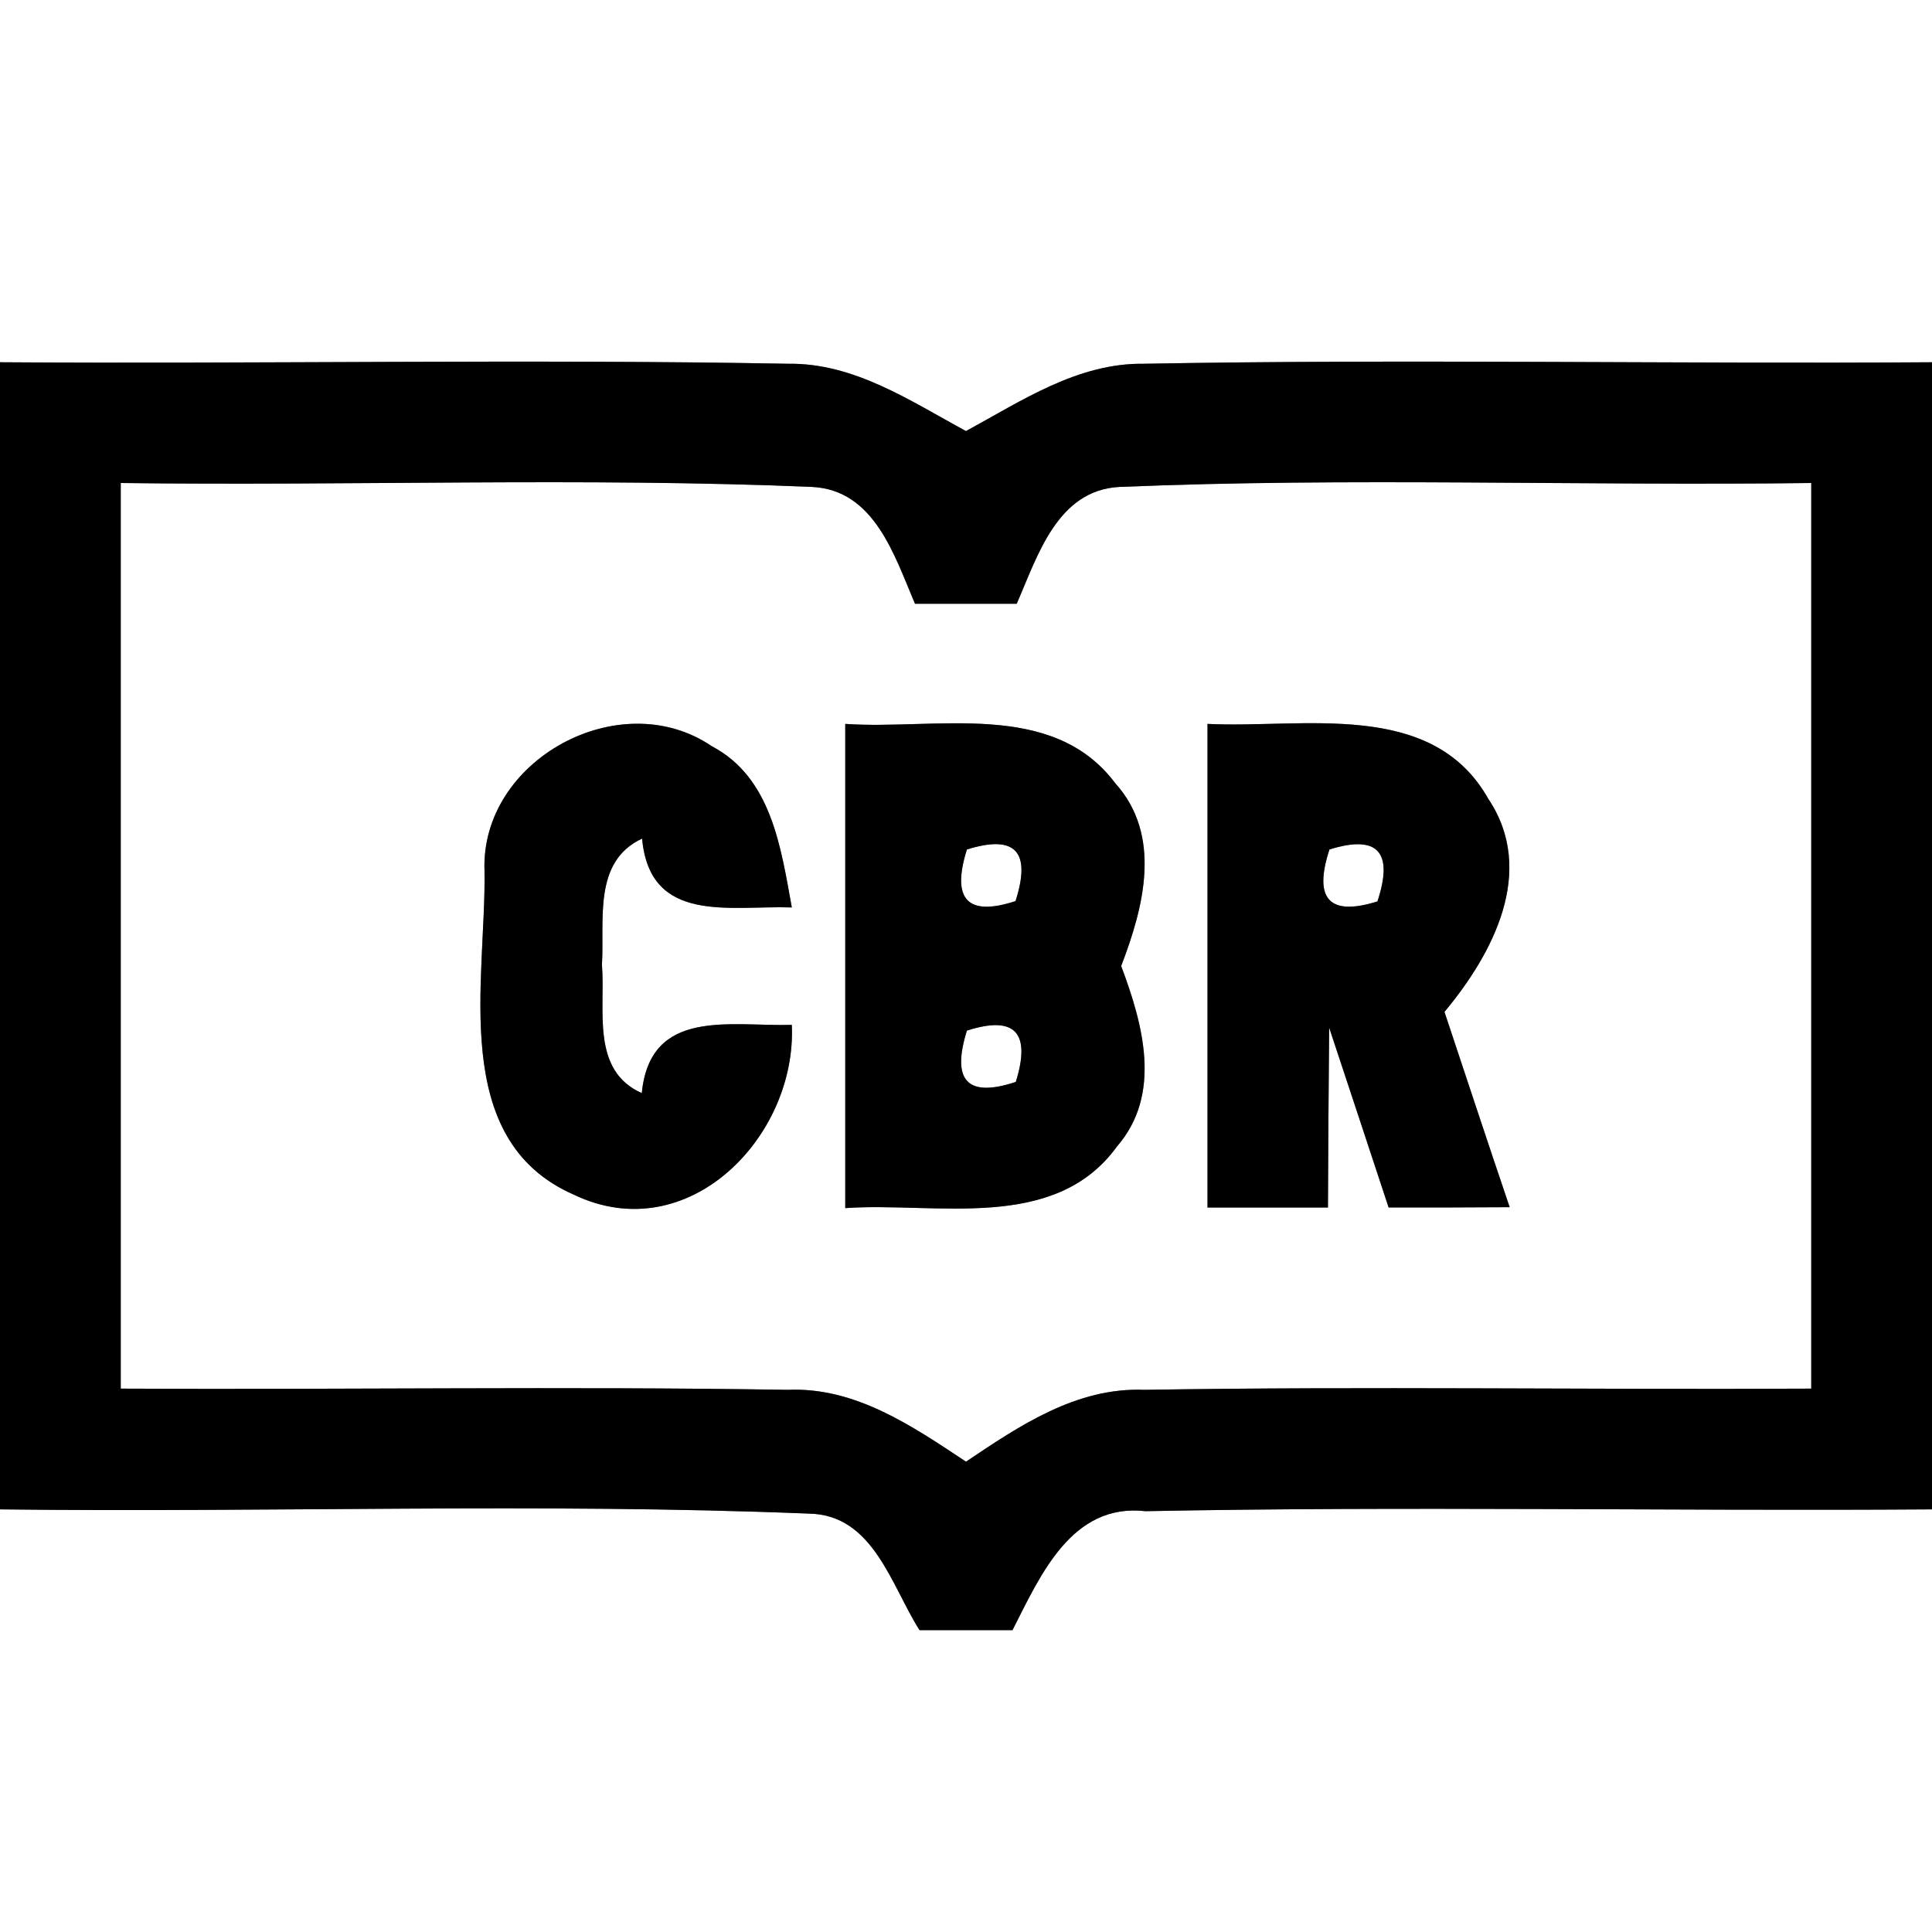 <?xml version="1.0" encoding="UTF-8" ?>
<!DOCTYPE svg PUBLIC "-//W3C//DTD SVG 1.1//EN" "http://www.w3.org/Graphics/SVG/1.1/DTD/svg11.dtd">
<svg width="64pt" height="64pt" viewBox="0 0 64 64" version="1.1" xmlns="http://www.w3.org/2000/svg">
<rect x="0" y="0" width="64" height="64" fill="#808080" stroke="none"/>
<g id="#ffffffff">
<path fill="#ffffff" opacity="1.00" d=" M 0.00 0.00 L 64.00 0.00 L 64.00 12.00 C 55.30 12.06 46.59 11.89 37.89 12.05 C 35.70 12.02 33.84 13.28 32.00 14.28 C 30.15 13.28 28.30 12.02 26.11 12.05 C 17.41 11.89 8.70 12.06 0.00 12.00 L 0.00 0.00 Z" />
<path fill="#ffffff" opacity="1.00" d=" M 4.00 16.00 C 11.63 16.10 19.28 15.81 26.90 16.13 C 28.97 16.23 29.63 18.41 30.31 20.00 C 31.44 20.00 32.56 20.00 33.68 20.00 C 34.37 18.42 35.02 16.24 37.08 16.13 C 44.71 15.81 52.36 16.10 60.00 16.00 C 60.00 26.00 60.00 36.00 60.00 46.00 C 52.64 46.04 45.27 45.92 37.91 46.04 C 35.66 45.95 33.77 47.23 32.00 48.42 C 30.22 47.24 28.33 45.94 26.09 46.04 C 18.73 45.92 11.36 46.04 4.00 46.00 C 4.00 36.00 4.00 26.00 4.00 16.00 M 16.05 28.85 C 16.11 32.46 14.84 37.76 19.02 39.58 C 22.79 41.38 26.40 37.66 26.23 33.95 C 24.19 34.01 21.54 33.37 21.26 36.21 C 19.56 35.46 20.06 33.43 19.94 31.96 C 20.03 30.50 19.63 28.54 21.27 27.78 C 21.53 30.63 24.18 29.99 26.23 30.06 C 25.87 28.09 25.56 25.76 23.58 24.72 C 20.54 22.65 15.91 25.17 16.05 28.85 M 28.00 23.98 C 28.00 29.33 28.00 34.67 28.00 40.02 C 31.01 39.81 34.93 40.84 37.00 37.98 C 38.51 36.24 37.86 33.92 37.14 32.00 C 37.89 30.05 38.51 27.68 36.94 25.94 C 34.85 23.16 30.98 24.19 28.00 23.98 M 40.00 23.98 C 40.00 29.32 40.00 34.66 40.00 40.00 C 41.33 40.00 42.66 40.00 43.99 40.00 C 44.00 38.01 44.01 36.02 44.03 34.04 C 44.69 36.02 45.34 38.01 46.00 40.00 C 47.33 40.00 48.67 40.00 50.01 39.99 C 49.28 37.84 48.57 35.68 47.85 33.52 C 49.45 31.60 50.91 28.86 49.30 26.46 C 47.43 23.14 43.15 24.14 40.00 23.98 Z" />
<path fill="#ffffff" opacity="1.00" d=" M 32.03 28.14 C 33.63 27.64 34.17 28.20 33.64 29.85 C 32.05 30.37 31.51 29.80 32.03 28.14 Z" />
<path fill="#ffffff" opacity="1.00" d=" M 44.04 28.14 C 45.64 27.64 46.17 28.22 45.63 29.86 C 44.04 30.36 43.50 29.79 44.04 28.14 Z" />
<path fill="#ffffff" opacity="1.00" d=" M 32.03 34.14 C 33.62 33.63 34.16 34.20 33.65 35.84 C 32.05 36.37 31.51 35.81 32.03 34.14 Z" />
<path fill="#ffffff" opacity="1.00" d=" M 0.00 50.00 C 8.93 50.11 17.87 49.78 26.79 50.14 C 28.93 50.17 29.52 52.52 30.46 54.00 C 31.49 54.00 32.51 54.00 33.54 54.00 C 34.46 52.20 35.49 49.78 37.95 50.06 C 46.63 49.89 55.32 50.06 64.00 50.00 L 64.00 64.00 L 0.00 64.00 L 0.00 50.00 Z" />
</g>
<g id="#000000ff">
<path fill="#000000" opacity="1.00" d=" M 0.00 12.00 C 8.70 12.06 17.41 11.89 26.11 12.05 C 28.30 12.02 30.15 13.28 32.00 14.28 C 33.84 13.28 35.70 12.02 37.89 12.05 C 46.59 11.89 55.30 12.06 64.00 12.00 L 64.00 50.00 C 55.32 50.06 46.63 49.89 37.95 50.06 C 35.49 49.78 34.46 52.20 33.54 54.00 C 32.51 54.00 31.49 54.00 30.46 54.00 C 29.52 52.52 28.93 50.17 26.79 50.14 C 17.87 49.78 8.93 50.11 0.00 50.00 L 0.00 12.00 M 4.00 16.00 C 4.00 26.00 4.00 36.00 4.00 46.00 C 11.36 46.04 18.73 45.92 26.09 46.04 C 28.33 45.94 30.22 47.24 32.00 48.42 C 33.77 47.23 35.66 45.95 37.91 46.04 C 45.27 45.92 52.64 46.04 60.00 46.00 C 60.00 36.00 60.00 26.00 60.00 16.00 C 52.36 16.10 44.71 15.81 37.08 16.13 C 35.02 16.24 34.37 18.42 33.68 20.00 C 32.56 20.00 31.44 20.00 30.31 20.00 C 29.63 18.41 28.97 16.23 26.90 16.13 C 19.28 15.81 11.63 16.10 4.00 16.00 Z" />
<path fill="#000000" opacity="1.00" d=" M 16.05 28.85 C 15.91 25.17 20.54 22.65 23.58 24.72 C 25.56 25.76 25.87 28.09 26.23 30.06 C 24.18 29.99 21.53 30.63 21.27 27.78 C 19.63 28.54 20.03 30.50 19.94 31.96 C 20.06 33.43 19.56 35.46 21.26 36.21 C 21.54 33.37 24.19 34.01 26.23 33.95 C 26.40 37.66 22.79 41.38 19.02 39.58 C 14.84 37.76 16.11 32.46 16.05 28.85 Z" />
<path fill="#000000" opacity="1.00" d=" M 28.00 23.98 C 30.98 24.19 34.85 23.16 36.94 25.94 C 38.51 27.68 37.89 30.05 37.14 32.00 C 37.86 33.92 38.51 36.24 37.00 37.98 C 34.93 40.84 31.01 39.81 28.00 40.02 C 28.00 34.67 28.00 29.33 28.00 23.98 M 32.03 28.14 C 31.51 29.80 32.05 30.37 33.64 29.85 C 34.17 28.20 33.63 27.64 32.03 28.14 M 32.03 34.14 C 31.51 35.81 32.05 36.37 33.65 35.84 C 34.16 34.20 33.62 33.63 32.03 34.14 Z" />
<path fill="#000000" opacity="1.00" d=" M 40.00 23.98 C 43.15 24.14 47.43 23.14 49.30 26.46 C 50.91 28.86 49.45 31.60 47.85 33.52 C 48.57 35.68 49.28 37.84 50.01 39.99 C 48.67 40.00 47.33 40.00 46.00 40.00 C 45.34 38.01 44.69 36.02 44.03 34.04 C 44.01 36.02 44.00 38.01 43.99 40.00 C 42.66 40.00 41.33 40.00 40.00 40.00 C 40.00 34.66 40.00 29.32 40.00 23.98 M 44.04 28.14 C 43.50 29.79 44.04 30.36 45.63 29.86 C 46.17 28.22 45.64 27.64 44.04 28.14 Z" />
</g>
</svg>
